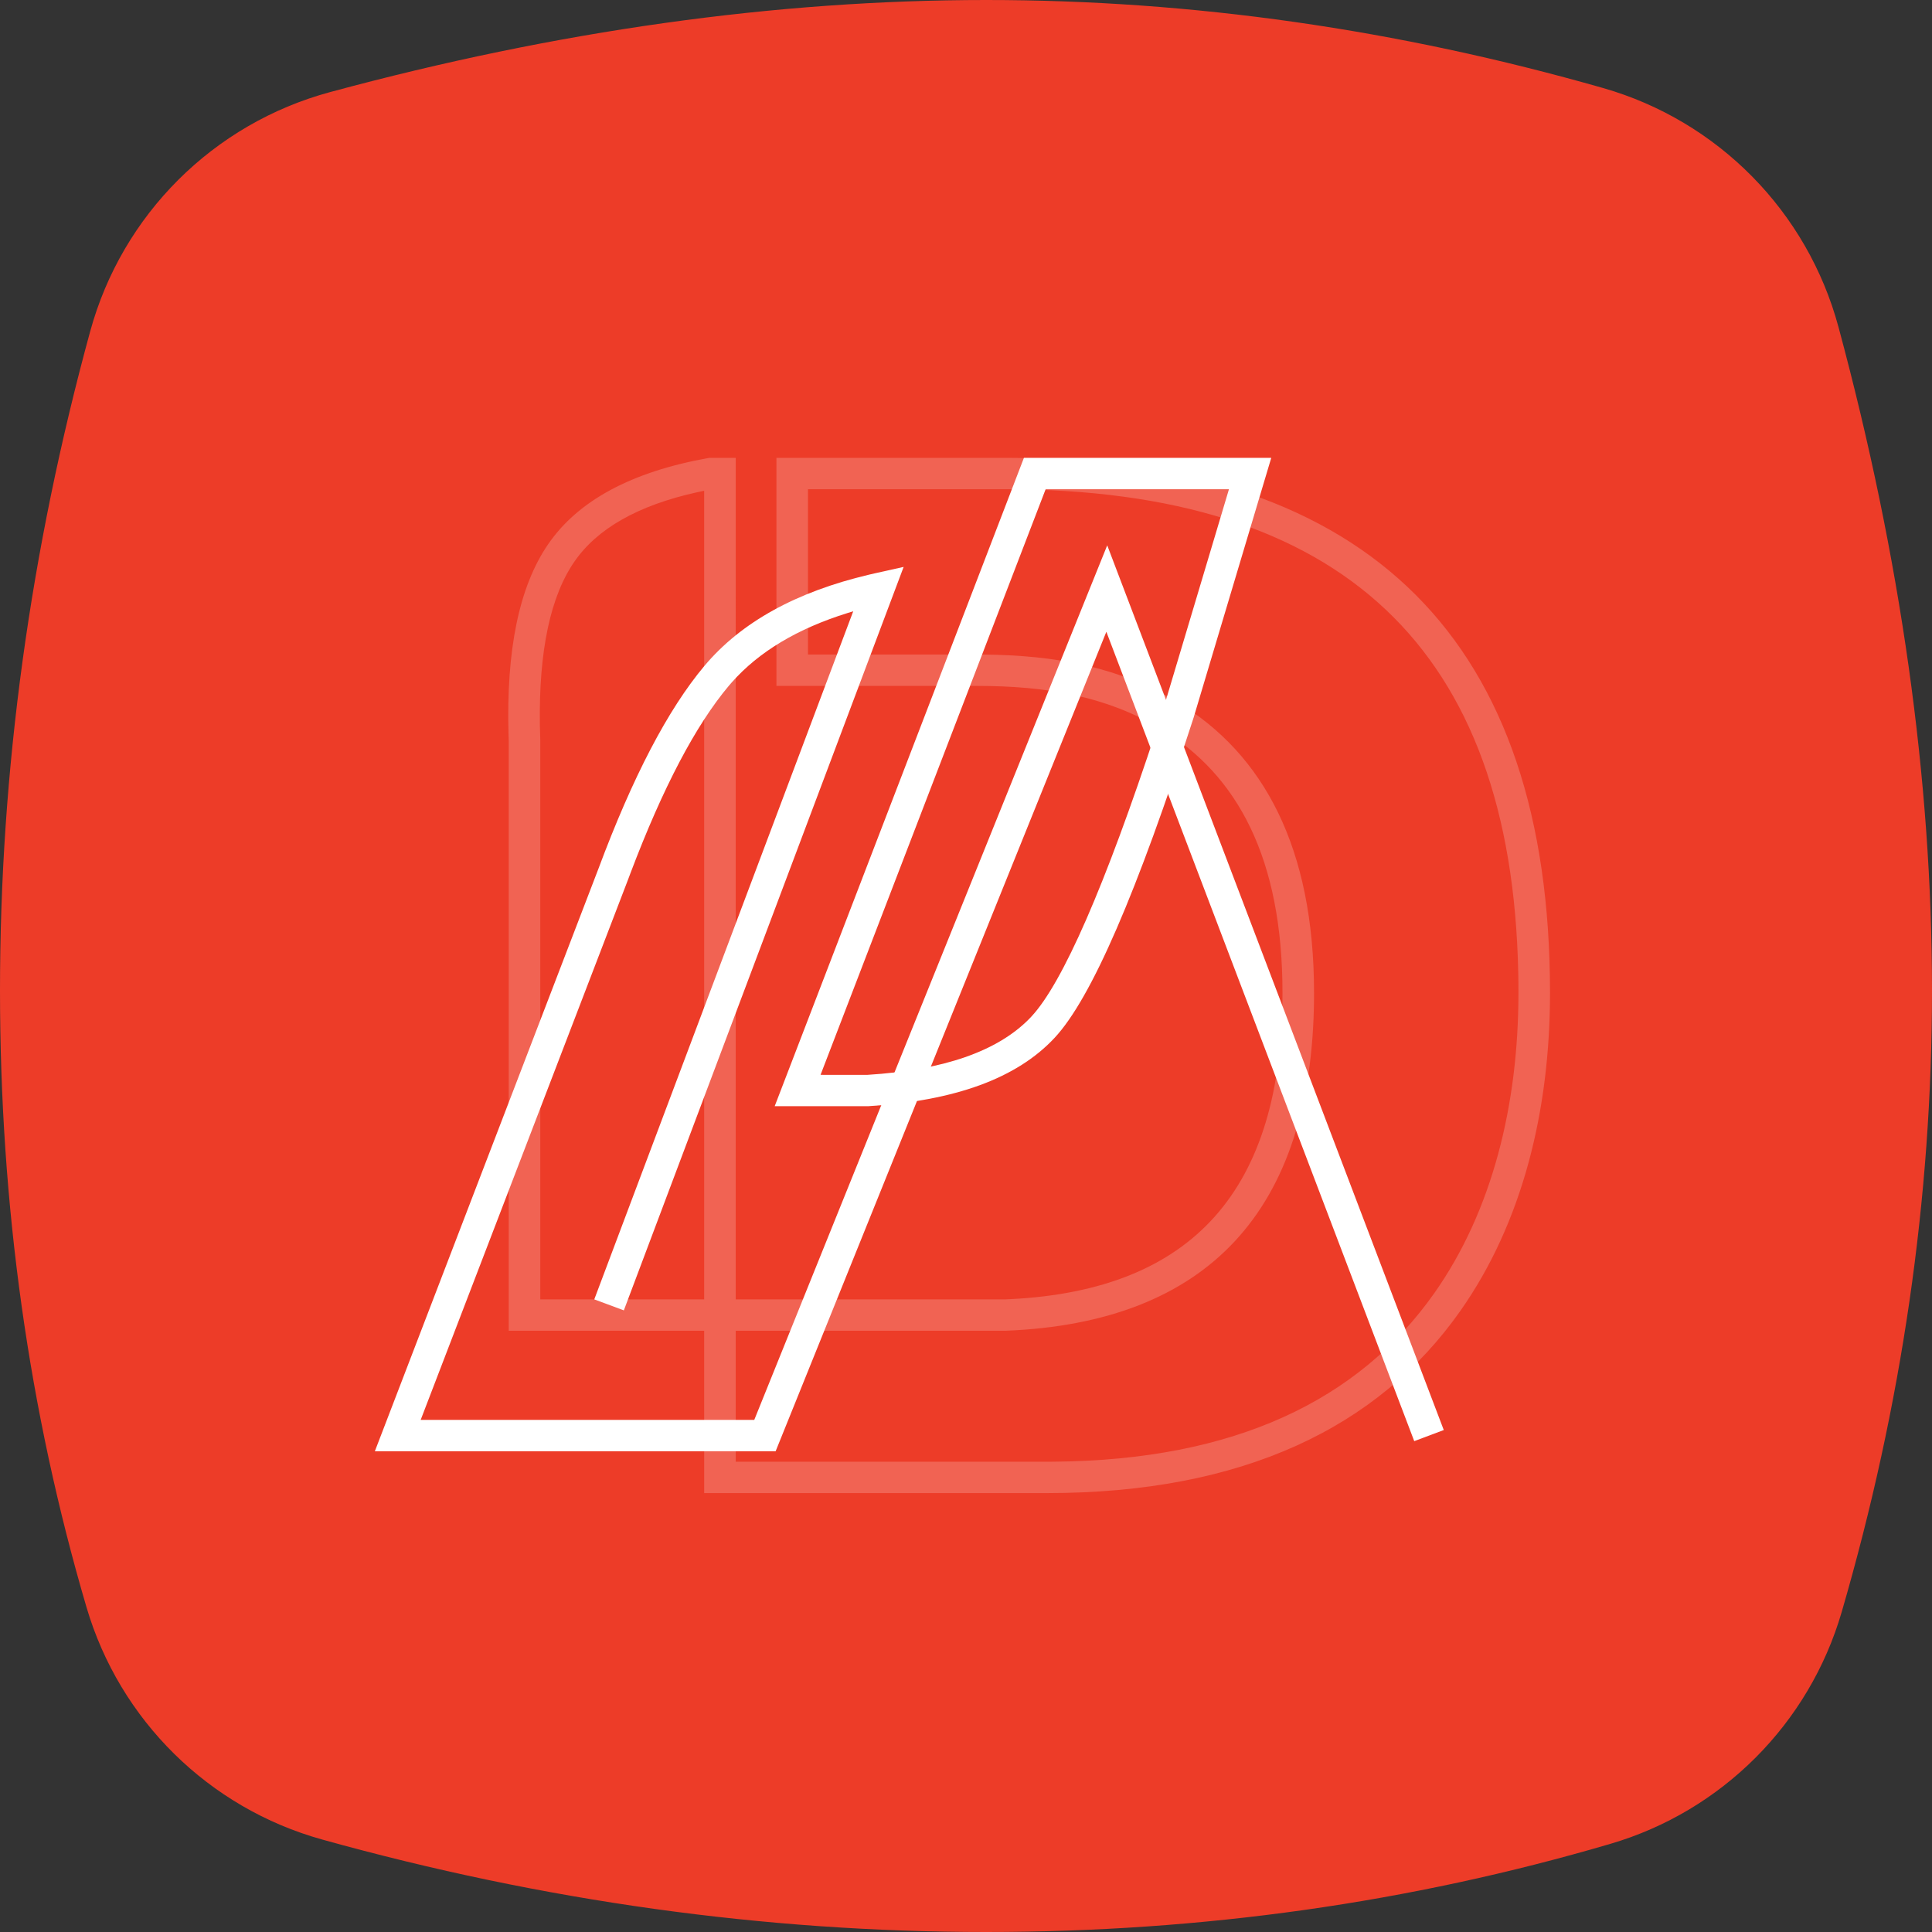 <?xml version="1.0" encoding="UTF-8"?>
<svg width="102px" height="102px" viewBox="0 0 102 102" version="1.1" xmlns="http://www.w3.org/2000/svg" xmlns:xlink="http://www.w3.org/1999/xlink">
    <rect x="0" y="0" width="102" height="102" fill="#333333" stroke="none"/>
    <!-- Generator: Sketch 63.1 (92452) - https://sketch.com -->
    <title>deepart_logo</title>
    <desc>Created with Sketch.</desc>
    <g id="deepart_logo" stroke="none" stroke-width="1" fill="none" fill-rule="evenodd">
        <path d="M17.427,4.862 C29.414,1.621 40.961,0 52.071,0 C62.929,0 73.781,1.548 84.626,4.645 C90.7,6.379 95.421,11.17 97.064,17.27 C100.355,29.482 102,41.157 102,52.293 C102,63.238 100.411,74.174 97.233,85.103 C95.517,91 90.914,95.616 85.021,97.346 C74.457,100.449 63.474,102 52.071,102 C40.391,102 28.703,100.373 17.009,97.118 C11.023,95.452 6.319,90.815 4.567,84.854 C1.522,74.498 0,63.644 0,52.293 C0,40.7 1.588,29.098 4.763,17.489 C6.447,11.332 11.266,6.528 17.427,4.862 Z" id="Rectangle-Copy-4" fill="#ED3C28" fill-rule="nonzero"></path>
        <g id="deepart" transform="translate(21, 25)" fill="#FFFFFF">
            <g id="Group" transform="translate(-1.667, -1.104)">
                <path d="M47.783,0.276 L34.725,0.276 L21.567,34.505 L26.513,34.505 C31.077,34.224 34.347,33.039 36.344,30.897 C38.288,28.813 40.701,23.217 43.686,13.984 L47.783,0.276 Z M35.872,1.932 L45.55,1.932 L42.094,13.495 L41.744,14.568 C39.005,22.899 36.765,28.009 35.121,29.772 L35.001,29.898 C33.323,31.602 30.486,32.601 26.462,32.851 L23.988,32.85 L35.872,1.932 Z" id="Path-22-Copy-3" fill-rule="nonzero"></path>
                <path d="M35.945,0.276 C46.257,0.276 53.415,3.725 57.751,9.874 C61.058,14.563 62.5,20.502 62.5,26.684 C62.5,45.236 53.004,54.741 34.296,54.929 L33.726,54.932 L21.659,54.932 L21.659,42.892 L32.224,42.892 C35.938,42.892 39.082,42.339 41.926,40.64 C46.025,38.192 48.376,33.748 48.376,26.684 C48.376,16.293 43.652,11 34.02,10.516 L33.726,10.503 L19.509,10.502 L19.51,54.932 L18.116,54.932 L18.042,54.919 C14.021,54.195 11.189,52.687 9.597,50.359 C8.067,48.123 7.388,44.773 7.515,40.332 L7.525,40.005 L7.525,8.847 L17.843,8.847 L17.844,0.276 L35.945,0.276 Z M35.945,1.932 L19.51,1.932 L19.509,8.847 L33.76,8.847 C44.432,9.271 49.932,15.2 50.041,26.345 L50.042,26.684 C50.042,34.311 47.403,39.302 42.784,42.06 C39.712,43.895 36.409,44.513 32.564,44.547 L32.224,44.548 L23.325,44.548 L23.325,53.276 L33.726,53.276 C51.534,53.276 60.474,44.85 60.823,27.737 L60.831,27.216 L60.833,26.684 C60.833,20.814 59.469,15.196 56.386,10.824 C52.42,5.201 45.888,2.009 36.293,1.934 L35.945,1.932 Z M17.843,10.502 L9.192,10.503 L9.191,40.036 C9.04,44.136 9.584,47.169 10.783,49.131 L10.879,49.284 L10.975,49.428 C12.178,51.187 14.339,52.427 17.497,53.121 L17.843,53.194 L17.843,10.502 Z" id="Path-19-Copy-8" fill-rule="nonzero" opacity="0.2" transform="translate(35, 27.604) scale(1, -1) translate(-35, -27.604) "></path>
                <path d="M20.488,51.068 L39.123,4.895 L56.891,51.603 L55.332,52.189 L39.077,9.458 L21.616,52.724 L0.457,52.724 L12.259,21.975 C14.067,17.126 15.927,13.557 17.86,11.256 C19.797,8.951 22.702,7.351 26.549,6.443 L26.872,6.369 L28.375,6.034 L13.603,45.285 L12.042,44.705 L25.713,8.377 L25.434,8.462 C22.765,9.29 20.722,10.519 19.291,12.142 L19.14,12.317 C17.396,14.393 15.663,17.685 13.957,22.19 L13.819,22.557 L2.876,51.068 L20.488,51.068 Z" id="Path-21-Copy-3" fill-rule="nonzero"></path>
            </g>
        </g>
    </g>
</svg>